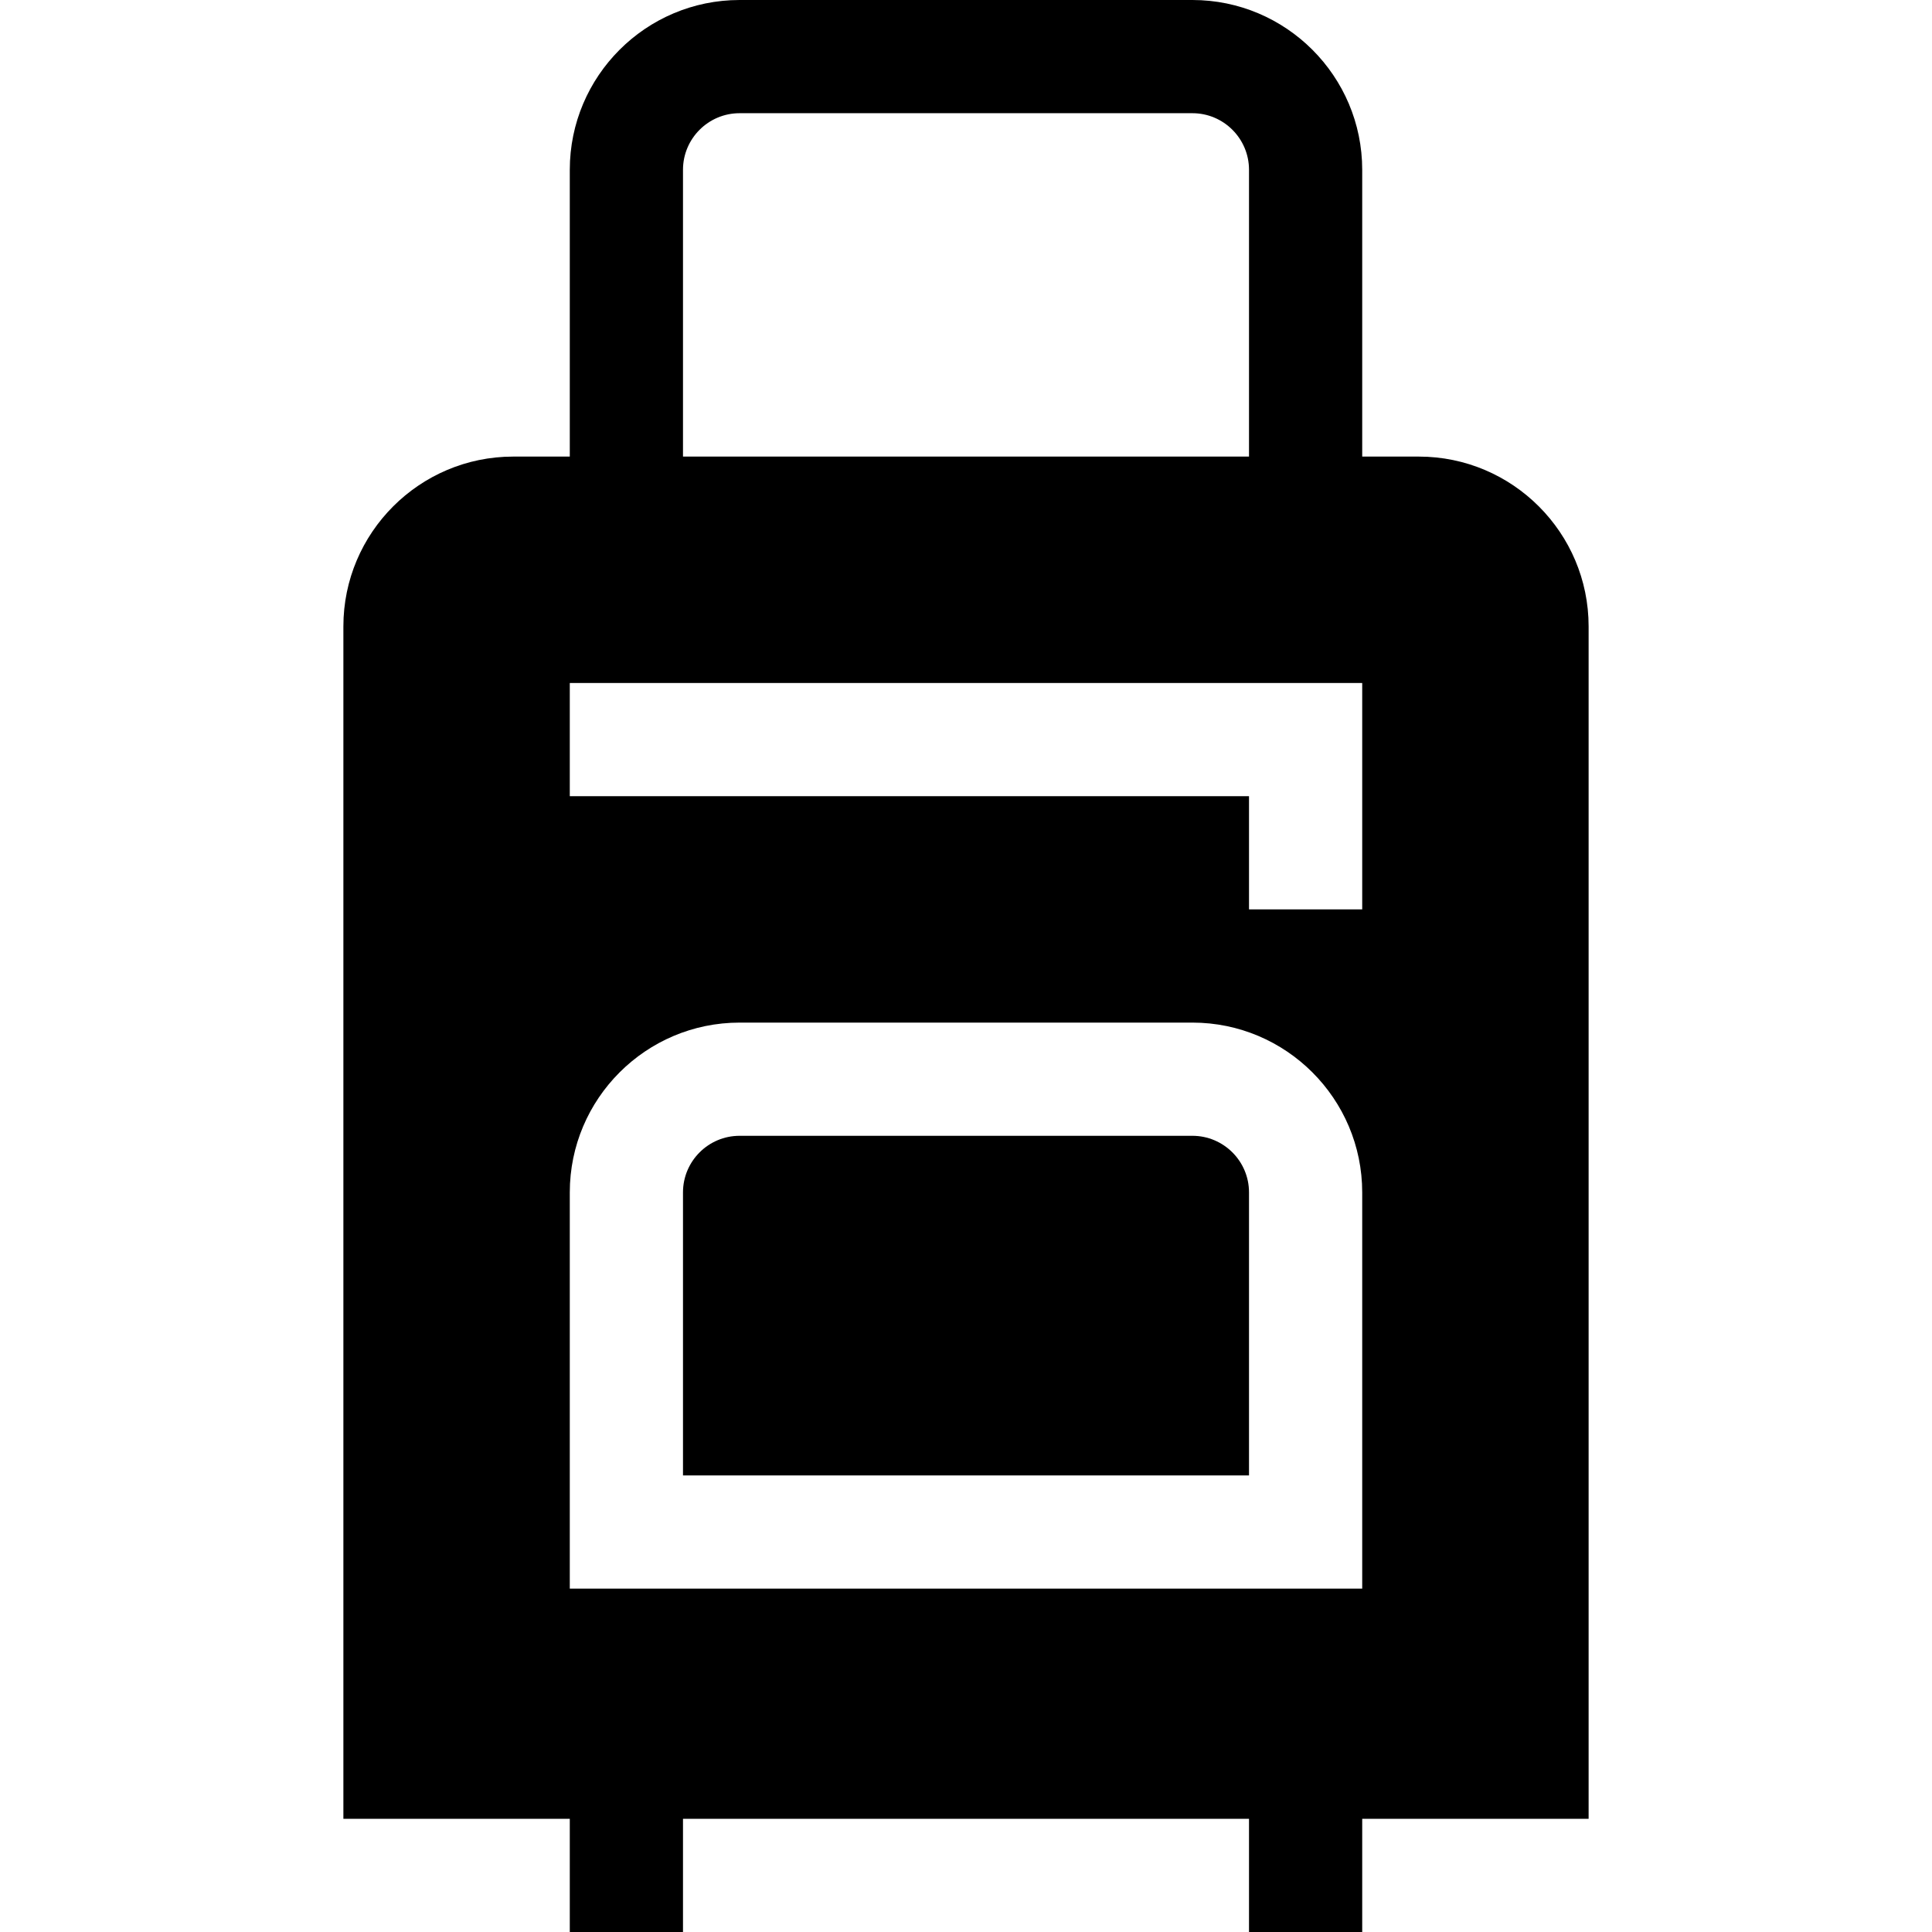 <svg id="Capa_1" enable-background="new 0 0 512 512" height="512" viewBox="0 0 512 512" width="512" xmlns="http://www.w3.org/2000/svg"><g><path d="m376 121h-15v-76c0-24.814-20.186-45-45-45h-120c-24.814 0-45 20.186-45 45v76h-15c-24.814 0-45 20.186-45 45v316h60v30h30v-30h150v30h30v-30h60v-316c0-24.814-20.186-45-45-45zm-195-76c0-8.276 6.724-15 15-15h120c8.276 0 15 6.724 15 15v76h-150zm180 376h-210v-105c0-24.814 20.186-45 45-45h120c24.814 0 45 20.186 45 45zm0-180h-30v-30h-180v-30h210z"/><path d="m316 301h-120c-8.276 0-15 6.724-15 15v75h150v-75c0-8.276-6.724-15-15-15z"/></g></svg>